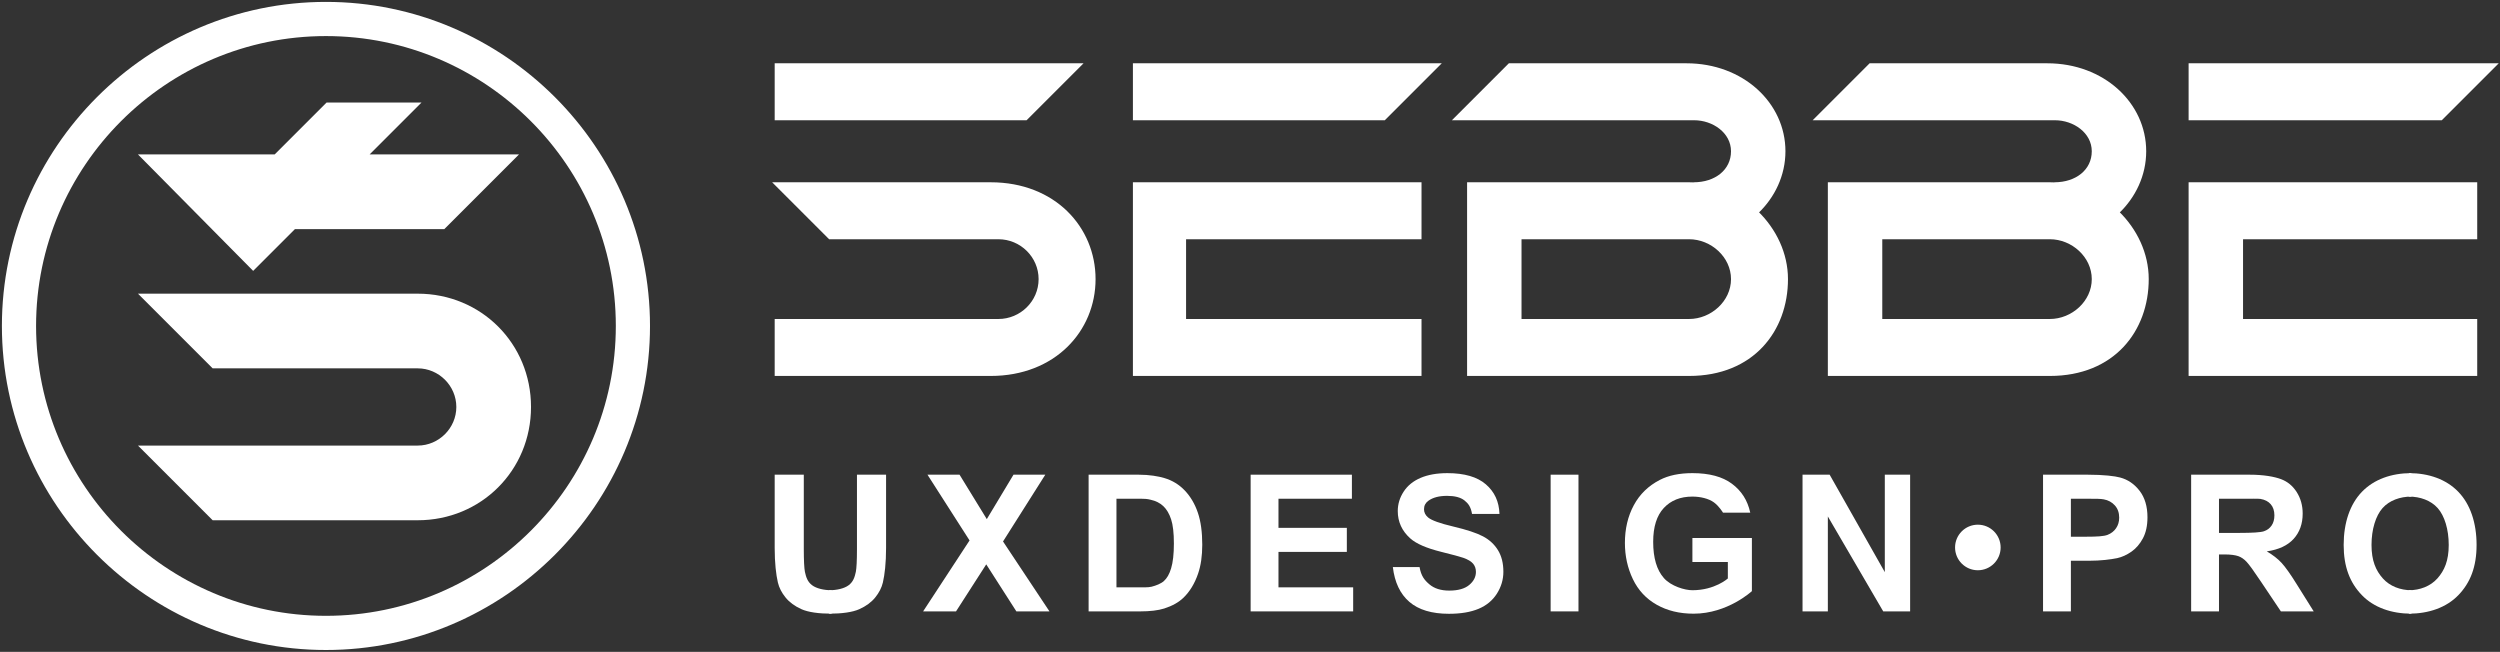 <?xml version="1.0" encoding="utf-8"?>
<!DOCTYPE svg PUBLIC "-//W3C//DTD SVG 1.1//EN" "http://www.w3.org/Graphics/SVG/1.1/DTD/svg11.dtd">
<svg role="img" version="1.1" id="Art" xmlns="http://www.w3.org/2000/svg" xmlns:xlink="http://www.w3.org/1999/xlink" x="0px" y="0px"
	 width="1975px" height="515px" viewBox="0 0 1975 515" enable-background="new 0 0 1975 515" xml:space="preserve">
<rect x="0" y="0" width="1975" height="515" fill="#333333" stroke="none"/>
<title>Sebbe UX Design Pro Logo</title>
<desc>Logo of Sebbe, UX Design Professional.</desc>
<g id="UXDESIGN">
	<path fill="#FFFFFF" d="M657,484.81c-10.254,0-18.546-1.185-23.844-3.553c-5.299-2.367-9.485-5.443-12.561-9.229
		c-3.076-3.783-5.103-7.751-6.079-11.901c-1.417-6.152-2.516-15.234-2.516-27.246V375h23v58.76c0,9.229,0.339,15.21,0.877,17.944
		c0.927,4.395,2.137,7.923,5.629,10.584c3.49,2.661,9.439,3.991,15.494,3.991V484.81z"/>
	<path fill="#FFFFFF" d="M655,466.279c6.055,0,12.004-1.33,15.494-3.991c3.492-2.661,4.702-6.189,5.629-10.584
		c0.538-2.734,0.877-8.716,0.877-17.944V375h23v57.881c0,12.012-1.099,21.094-2.516,27.246c-0.976,4.15-3.003,8.118-6.079,11.901
		c-3.076,3.785-7.262,6.861-12.561,9.229c-5.297,2.368-13.59,3.553-23.844,3.553V466.279z"/>
	<path fill="#FFFFFF" d="M729.253,483l36.694-56.052L732.696,375h25.342l21.533,35.103L800.665,375h25.122l-33.398,52.754
		L829.083,483h-26.147l-23.804-37.155L755.254,483H729.253z"/>
	<path fill="#FFFFFF" d="M860,375h39.395c8.936,0,15.747,1.29,20.435,2.656c6.299,1.856,11.693,5.152,16.187,9.888
		c4.492,4.736,7.91,10.535,10.254,17.395c2.344,6.861,3.516,15.32,3.516,25.379c0,8.838-1.099,16.455-3.296,22.852
		c-2.686,7.813-6.519,14.136-11.499,18.97c-3.761,3.662-8.838,6.519-15.234,8.569c-4.786,1.514-11.182,2.292-19.189,2.292H860V375z
		 M882,394v70h14.637c6.054,0,10.424,0.185,13.11-0.5c3.516-0.879,7.433-2.4,9.752-4.5c2.318-2.099,4.211-5.159,5.676-9.97
		c1.465-4.809,2.197-11.363,2.197-19.665c0-8.301-0.732-14.673-2.197-19.116c-1.465-4.442-3.516-7.91-6.152-10.4
		s-5.982-4.175-10.034-5.054C905.961,394.111,905.837,394,897,394H882z"/>
	<path fill="#FFFFFF" d="M988,483V375h80v19h-58v23h54v19h-54v28h59v19H988z"/>
	<path fill="#FFFFFF" d="M1100.352,448h21.094c1.27,7.08,3.846,10.271,7.727,13.592c3.883,3.321,9.119,4.98,15.711,4.98
		c6.982,0,12.243-1.477,15.783-4.431s5.311-6.409,5.311-10.364c0-2.538-0.745-4.699-2.234-6.481s-4.09-3.333-7.8-4.651
		c-2.539-0.879-8.325-2.441-17.358-4.688c-11.621-2.881-19.775-6.42-24.463-10.62c-6.592-5.907-9.888-13.11-9.888-21.606
		c0-5.468,1.55-10.583,4.651-15.345c3.1-4.76,7.567-8.386,13.402-10.876s12.879-3.735,21.131-3.735
		c13.477,0,23.621,2.955,30.432,8.862c6.813,5.908,10.389,13.501,10.73,23.363h-21.68c-0.928-5.518-2.918-8.239-5.969-10.655
		c-3.053-2.418-7.63-3.626-13.733-3.626c-6.299,0-11.231,1.294-14.795,3.882c-2.296,1.66-3.442,3.882-3.442,6.665
		c0,2.539,1.073,4.713,3.223,6.519c2.734,2.296,9.375,4.688,19.922,7.178s18.348,5.066,23.4,7.727
		c5.055,2.662,9.01,6.299,11.865,10.914c2.857,4.613,4.285,10.315,4.285,17.102c0,6.152-1.71,11.914-5.127,17.285
		c-3.418,5.372-8.252,9.363-14.502,11.975c-6.251,2.612-14.038,3.919-23.364,3.919c-13.575,0-23.999-3.137-31.274-9.411
		C1106.112,469.197,1101.768,460.012,1100.352,448z"/>
	<path fill="#FFFFFF" d="M1225,483V375h22v108H1225z"/>
	<path fill="#FFFFFF" d="M1338,484.81c-11.231,0-20.85-2.355-29.199-7.068c-8.35-4.711-14.624-11.449-18.823-20.215
		c-4.2-8.764-6.299-18.298-6.299-28.601c0-11.181,2.344-21.118,7.031-29.81c4.688-8.69,11.547-15.355,20.581-19.995
		c6.885-3.563,15.454-5.347,25.708-5.347c13.33,0,23.742,2.796,31.237,8.387s12.316,12.977,14.466,22.839h-21.533
		c0,0-2.995-5.065-7.169-8.118c-4.176-3.051-10.751-4.577-17.001-4.577c-9.474,0-17.005,3.003-22.595,9.009
		c-5.592,6.006-8.387,14.917-8.387,26.733c0,12.744,2.831,22.302,8.496,28.675c5.664,6.371,16.429,9.558,22.486,9.558
		c17.736,0,28-9.279,28-9.279v-13h-28v-19h47v42C1384,467,1364.847,484.81,1338,484.81z"/>
	<path fill="#FFFFFF" d="M1424,483V375h21.415L1489,452v-77h20v108h-21.251L1444,408v75H1424z"/>
	<circle id="Dot" fill="#FFFFFF" cx="1562.5" cy="432.5" r="18"/>
	<path fill="#FFFFFF" d="M1614,483V375h35.038c13.184,0,21.777,1.144,25.781,2.217c6.152,1.611,11.304,5.115,15.454,10.511
		c4.149,5.396,6.226,12.366,6.226,20.91c0,6.592-1.197,12.134-3.589,16.626c-2.393,4.493-5.433,8.021-9.119,10.583
		c-3.687,2.564-7.434,4.261-11.242,5.091c-5.176,1.025-12.671,2.063-22.485,2.063H1636v40H1614z M1636,394v30h12
		c8.544,0,14.05-0.322,16.932-1.446c2.881-1.123,5.139-2.881,6.775-5.273c1.635-2.392,2.453-5.175,2.453-8.35
		c0-3.906-1.147-7.129-3.442-9.668c-2.296-2.538-5.2-4.126-8.716-4.761c-2.589-0.487-5.789-0.502-13.601-0.502H1636z"/>
	<path fill="#FFFFFF" d="M1731,483V375h45.924c11.474,0,19.813,1.57,25.012,3.499c5.201,1.929,9.363,5.358,12.488,10.29
		c3.124,4.933,4.688,10.572,4.688,16.919c0,8.057-2.369,14.71-7.104,19.959c-4.736,5.249-11.817,8.558-21.24,9.924
		c4.688,2.735,8.557,5.738,11.608,9.009c3.052,3.271,7.166,9.082,12.342,17.432l13.11,20.969h-25.928l-15.674-23.386
		c-5.566-8.35-9.375-13.61-11.426-15.783s-4.224-3.662-6.519-4.469c-2.296-0.805-5.933-1.362-10.913-1.362H1753v45H1731z M1753,421
		h16.014c10.4,0,16.894-0.424,19.482-1.303c2.588-0.879,4.614-2.392,6.079-4.541c1.465-2.148,2.197-4.834,2.197-8.057
		c0-3.613-0.965-6.53-2.894-8.753c-1.929-2.221-4.65-3.625-8.166-4.211c-1.758-0.244-7.031-0.136-15.82-0.136H1753V421z"/>
	<path fill="#FFFFFF" d="M1903,466.279c8.643,0,17.017-3.112,22.559-9.339c5.542-6.225,8.941-13.989,8.941-26.44
		c0-12.305-3.326-23.059-8.721-29.113c-5.396-6.054-13.844-9.082-22.779-9.082v-18.53c15.82,0,29.541,4.907,39.039,14.722
		c9.496,9.814,14.461,24.524,14.461,42.004c0,17.334-4.929,29.835-14.352,39.624c-9.424,9.791-23.377,14.686-39.148,14.686V466.279z
		"/>
	<path fill="#FFFFFF" d="M1905,484.81c-15.771,0-29.725-4.895-39.148-14.686c-9.423-9.789-14.352-22.29-14.352-39.624
		c0-17.479,4.965-32.189,14.461-42.004c9.498-9.814,23.219-14.722,39.039-14.722v18.53c-8.936,0-17.383,3.028-22.779,9.082
		c-5.395,6.055-8.721,16.809-8.721,29.113c0,12.451,3.399,20.216,8.941,26.44c5.542,6.227,13.916,9.339,22.559,9.339V484.81z"/>
</g>
<g id="SEBBE">
	<path id="_x35_-E" fill="#FFFFFF" d="M1772,252h185v45h-228V144h228v45h-185V252z M1929,95h-200V50h245L1929,95z"/>
	<path id="_x34_-B" fill="#FFFFFF" d="M1619.375,252c17.399,0,33.125-14.1,33.125-31.5s-15.726-31.5-33.125-31.5H1487v63H1619.375z
		 M1619.375,297H1444V144h175.375c40.973,0,78.125,35.526,78.125,76.5S1670.271,297,1619.375,297z M1623.446,95H1432l45-45h140.339
		c44.788,0,78.161,31.332,78.161,69.5c0,38.168-33.5,69.5-72.5,69.5v-45c17,0,29.5-9.907,29.5-24.5S1638.039,95,1623.446,95z"/>
	<path id="_x33_-B" fill="#FFFFFF" d="M1334.354,252c17.4,0,33.146-14.1,33.146-31.5s-15.745-31.5-33.146-31.5H1202v63H1334.354z
		 M1334.354,297H1159V144h175.354c40.974,0,78.146,35.526,78.146,76.5S1385.251,297,1334.354,297z M1338.426,95H1147l45-45h140.318
		c44.789,0,78.182,31.332,78.182,69.5c0,38.168-33.5,69.5-72.5,69.5v-45c17,0,29.5-9.907,29.5-24.5S1353.02,95,1338.426,95z"/>
	<path id="_x32_-E" fill="#FFFFFF" d="M937,252h186v45H895V144h228v45H937V252z M1094,95H895V50h244L1094,95z"/>
	<path id="_x31_-S" fill="#FFFFFF" d="M782.638,297H612v-45h176.745c17.4,0,31.755-14.1,31.755-31.5S806.145,189,788.745,189H655
		l-45-45h172.638c50.896,0,82.862,35.526,82.862,76.5S833.534,297,782.638,297z M811,95H612V50h244L811,95z"/>
</g>
<g id="LOGO">
	<path fill="#FFFFFF" d="M257.5,513.5c-140.884,0-256-115.118-256-256c0-140.884,115.116-256,256-256c140.883,0,256,115.116,256,256
		C513.5,398.382,398.383,513.5,257.5,513.5z M257.5,28.5c-126.194,0-229,102.807-229,229s102.806,229,229,229
		c126.194,0,229-102.807,229-229S383.694,28.5,257.5,28.5z"/>
	<path fill="#FFFFFF" d="M330,411H168l-59-59h221c16.692,0,30.5-13.808,30.5-30.5S346.692,291,330,291H168l-59-59h221
		c50.078,0,89.5,39.42,89.5,89.5C419.5,371.576,380.078,411,330,411z M200,214l-91-92h108l41-41h75l-41,41h118l-59,59H233L200,214z"
		/>
</g>
</svg>
